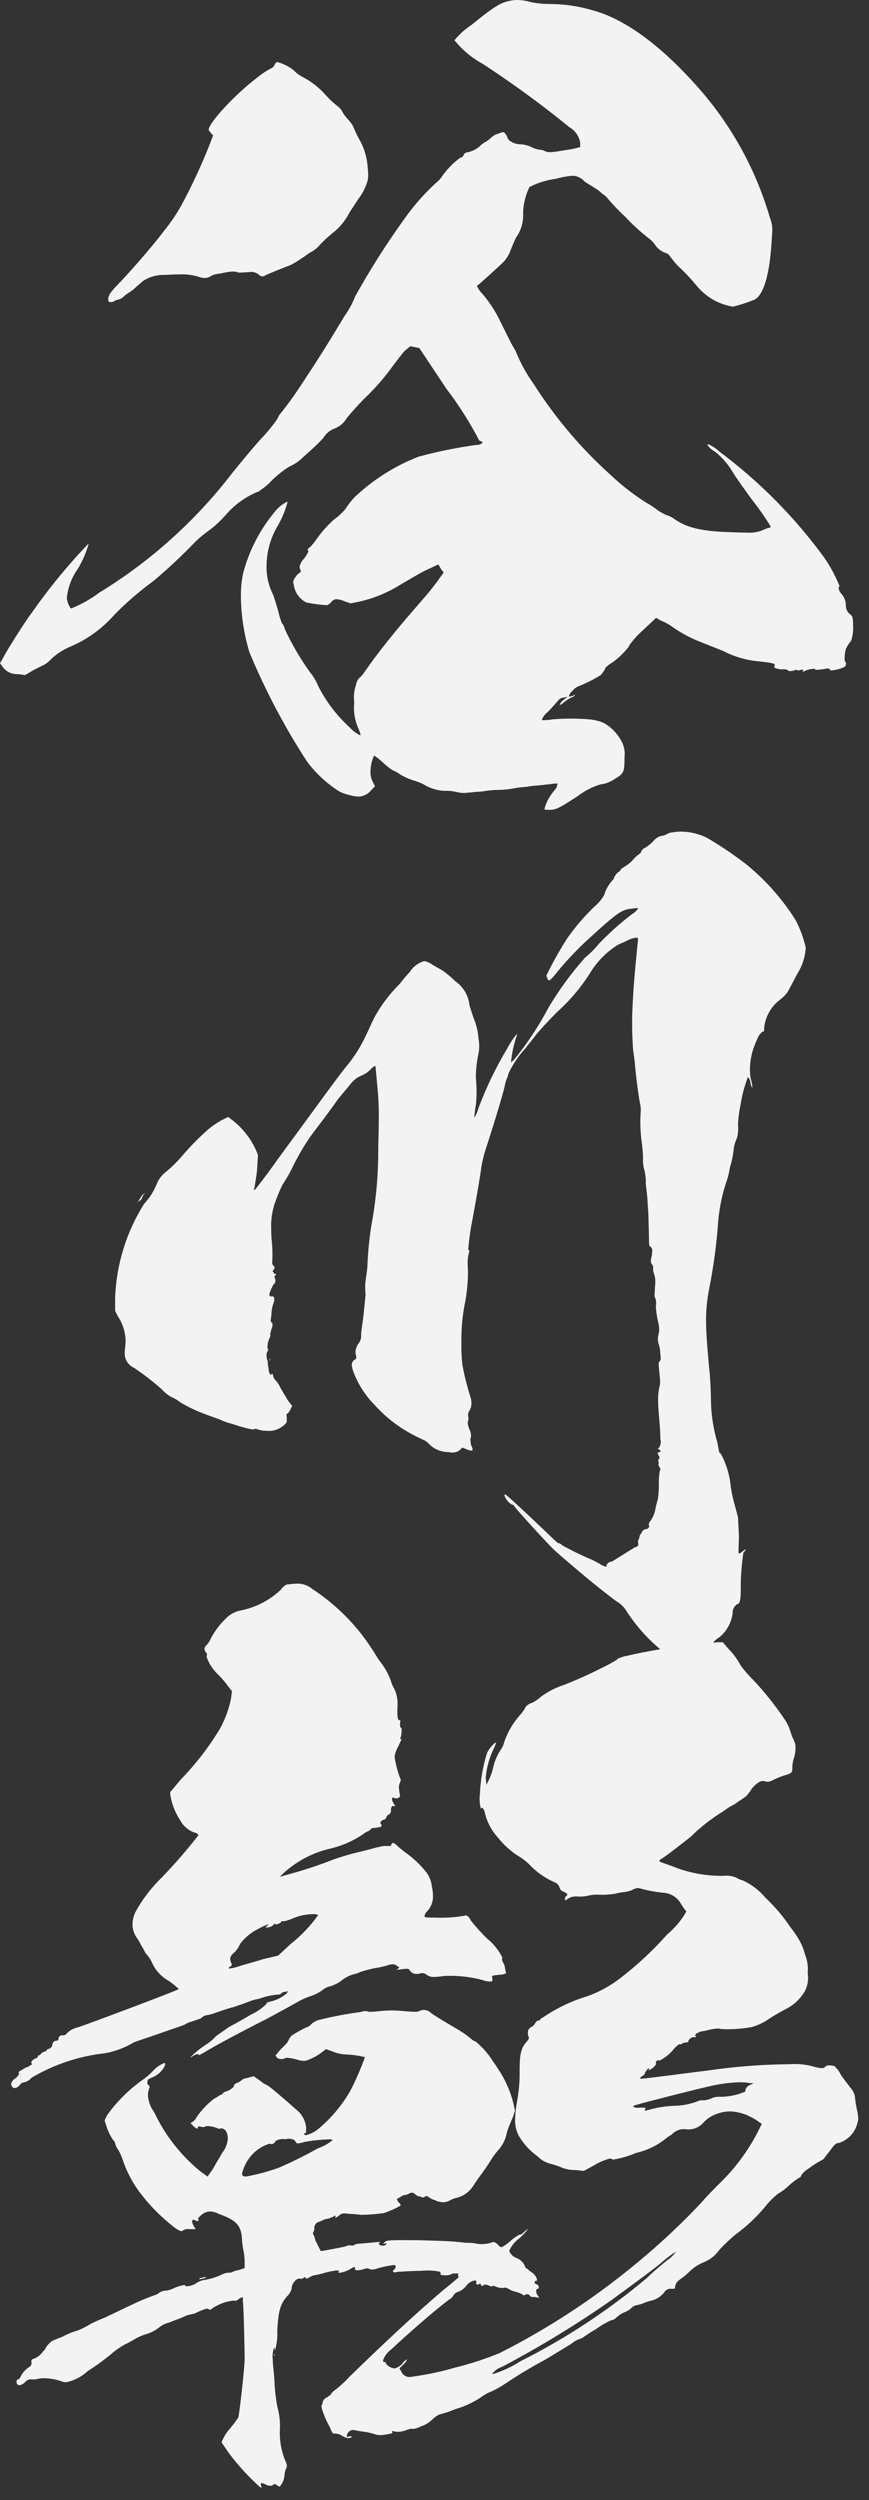 <?xml version="1.0" encoding="UTF-8"?>
<svg width="65px" height="187px" viewBox="0 0 65 187" version="1.1" xmlns="http://www.w3.org/2000/svg" xmlns:xlink="http://www.w3.org/1999/xlink">
    <rect x="0" y="0" width="65" height="187" fill="#333333" stroke="none"/>
    <!-- Generator: Sketch 43.2 (39069) - http://www.bohemiancoding.com/sketch -->
    <title>Page 1</title>
    <desc>Created with Sketch.</desc>
    <defs></defs>
    <g id="Page-1" stroke="none" stroke-width="1" fill="none" fill-rule="evenodd">
        <g id="Fill-1" fill="#F3F3F3">
            <path d="M21.476,118.502 C21.284,118.59 21.12,118.731 21.003,118.908 C20.159,119.709 19.102,120.25 17.959,120.466 C17.545,120.555 17.167,120.768 16.877,121.076 C16.409,121.527 16.021,122.054 15.729,122.635 C15.663,122.784 15.571,122.921 15.459,123.04 C15.368,123.112 15.309,123.219 15.297,123.335 C15.304,123.425 15.336,123.511 15.391,123.582 C15.445,123.622 15.478,123.683 15.485,123.749 C15.485,123.784 15.476,123.818 15.459,123.849 C15.453,123.868 15.45,123.889 15.45,123.909 C15.623,124.432 15.929,124.901 16.336,125.271 C16.607,125.545 16.856,125.84 17.082,126.152 L17.351,126.492 L17.284,127.034 C17.126,127.815 16.852,128.567 16.473,129.268 C15.634,130.666 14.635,131.961 13.497,133.129 C13.16,133.536 12.822,133.943 12.754,134.011 C12.733,134.06 12.725,134.113 12.728,134.166 C12.827,134.887 13.09,135.576 13.497,136.179 C13.717,136.586 14.079,136.899 14.513,137.059 C14.649,137.073 14.773,137.146 14.85,137.259 C13.987,138.369 13.065,139.433 12.089,140.445 C11.31,141.199 10.649,142.066 10.128,143.018 C9.992,143.305 9.918,143.618 9.912,143.936 C9.91,144.314 10.034,144.683 10.264,144.983 C10.369,145.132 10.459,145.291 10.534,145.457 C10.659,145.654 10.771,145.857 10.872,146.067 C11.061,146.269 11.221,146.497 11.346,146.744 C11.601,147.35 12.054,147.851 12.63,148.167 C12.895,148.349 13.144,148.553 13.374,148.777 C13.374,148.844 6.343,151.486 5.874,151.622 C5.508,151.696 5.176,151.886 4.927,152.164 C4.851,152.226 4.753,152.25 4.657,152.231 C4.508,152.229 4.382,152.342 4.369,152.491 C4.369,152.518 4.374,152.545 4.386,152.57 L4.251,152.638 C4.075,152.627 3.924,152.761 3.913,152.937 L3.913,152.976 C3.882,153.11 3.777,153.216 3.643,153.248 C3.581,153.262 3.524,153.294 3.481,153.341 C3.484,153.358 3.494,153.373 3.507,153.383 L3.17,153.518 L3.103,153.586 L2.967,153.722 C2.834,153.722 2.832,153.788 2.832,153.854 L2.764,153.921 C2.667,153.952 2.576,153.997 2.493,154.056 C2.418,154.11 2.362,154.185 2.331,154.272 C2.333,154.294 2.342,154.314 2.358,154.328 C2.38,154.341 2.396,154.362 2.403,154.387 C2.376,154.425 2.336,154.452 2.291,154.464 L2.091,154.598 C1.943,154.634 1.804,154.702 1.685,154.798 C1.632,154.824 1.585,154.847 1.55,154.869 L1.55,155.883 C1.616,155.8 1.714,155.75 1.82,155.746 C2.033,155.696 2.223,155.577 2.361,155.408 C4.036,154.415 5.903,153.791 7.838,153.578 C8.604,153.445 9.338,153.169 10.002,152.765 C10.136,152.697 11.015,152.427 11.962,152.088 C12.909,151.749 13.787,151.478 13.855,151.41 C14.001,151.319 14.161,151.252 14.328,151.21 C14.528,151.143 14.937,151.01 15.072,150.939 C15.16,150.837 15.279,150.767 15.41,150.739 C15.665,150.704 15.915,150.637 16.153,150.539 C16.56,150.404 17.101,150.201 17.437,150.133 C17.637,150.065 18.249,149.862 18.588,149.727 C18.804,149.633 19.031,149.565 19.263,149.527 C19.331,149.527 19.669,149.39 19.94,149.327 C20.206,149.259 20.477,149.214 20.75,149.191 C20.878,149.203 21.004,149.153 21.088,149.056 C21.164,148.994 21.263,148.969 21.359,148.988 L21.559,148.919 L21.425,149.119 C21.055,149.428 20.613,149.638 20.14,149.729 C20.053,149.744 19.972,149.788 19.912,149.853 C19.912,149.861 19.921,149.864 19.938,149.864 C19.943,149.863 19.947,149.867 19.947,149.871 C19.612,150.207 19.22,150.48 18.788,150.677 C18.113,151.083 17.368,151.49 17.099,151.626 C17.031,151.693 16.422,152.1 16.151,152.304 C15.968,152.505 15.765,152.686 15.544,152.845 C15.077,153.132 14.645,153.474 14.258,153.862 C14.257,153.87 14.261,153.877 14.269,153.879 L14.273,153.879 C14.31,153.879 14.42,153.779 14.53,153.726 C14.611,153.68 14.702,153.653 14.795,153.647 C14.853,153.647 14.884,153.666 14.884,153.691 C14.883,153.705 14.877,153.717 14.867,153.726 C14.862,153.73 14.857,153.735 14.854,153.742 C14.875,153.742 15.054,153.631 15.271,153.52 C16.014,153.046 18.448,151.759 19.936,151.014 C20.679,150.608 21.693,150.065 22.166,149.795 C22.486,149.601 22.826,149.442 23.18,149.321 C23.521,149.218 23.842,149.058 24.128,148.846 C24.284,148.714 24.469,148.622 24.668,148.575 C25.041,148.469 25.388,148.284 25.683,148.033 C25.967,147.834 26.288,147.695 26.628,147.627 C26.744,147.588 26.857,147.543 26.967,147.491 C27.167,147.424 27.642,147.291 27.981,147.22 C28.301,147.175 28.617,147.108 28.927,147.02 C29.071,146.964 29.223,146.931 29.376,146.92 C29.482,146.921 29.585,146.957 29.67,147.02 L29.87,147.156 L29.734,147.291 C29.706,147.302 29.68,147.317 29.656,147.337 C29.662,147.34 29.669,147.34 29.675,147.337 C29.717,147.337 29.835,147.321 30.075,147.287 C30.175,147.272 30.275,147.263 30.375,147.261 C30.503,147.232 30.634,147.301 30.682,147.423 C30.8,147.577 30.989,147.66 31.182,147.644 C31.242,147.644 31.302,147.638 31.36,147.626 C31.433,147.599 31.51,147.584 31.587,147.581 C31.701,147.585 31.811,147.624 31.901,147.694 C32.058,147.818 32.255,147.881 32.455,147.87 C32.632,147.866 32.808,147.852 32.983,147.829 C33.182,147.795 33.383,147.781 33.583,147.786 C34.43,147.776 35.274,147.881 36.093,148.1 C36.264,148.17 36.446,148.209 36.631,148.213 C36.701,148.22 36.771,148.205 36.831,148.168 L36.831,147.968 C36.816,147.931 36.807,147.891 36.803,147.851 C36.803,147.761 36.928,147.751 37.44,147.697 C37.588,147.696 37.732,147.659 37.862,147.59 C37.861,147.579 37.855,147.568 37.847,147.561 C37.817,147.449 37.794,147.336 37.778,147.222 C37.764,147.078 37.718,146.939 37.643,146.816 C37.593,146.736 37.559,146.647 37.543,146.553 C37.542,146.525 37.553,146.497 37.572,146.477 C37.578,146.464 37.581,146.449 37.58,146.435 C37.307,145.872 36.911,145.377 36.422,144.987 C35.987,144.562 35.581,144.109 35.204,143.632 C35.149,143.467 35.027,143.332 34.869,143.26 C34.822,143.264 34.776,143.276 34.732,143.294 C34.018,143.417 33.293,143.462 32.569,143.429 C31.757,143.429 31.757,143.429 31.757,143.294 C31.785,143.162 31.855,143.043 31.957,142.954 C32.242,142.647 32.396,142.241 32.388,141.822 C32.384,141.564 32.352,141.309 32.294,141.058 C32.253,140.689 32.113,140.338 31.889,140.042 C31.462,139.501 30.961,139.022 30.402,138.619 C30.144,138.429 29.895,138.226 29.657,138.01 C29.589,137.926 29.494,137.868 29.388,137.847 C29.363,137.846 29.338,137.856 29.32,137.874 L29.252,138.01 C29.252,138.077 29.185,138.077 28.914,138.077 C28.731,138.062 28.548,138.085 28.374,138.144 C28.238,138.144 27.629,138.344 27.021,138.484 C26.31,138.647 25.609,138.85 24.921,139.093 C23.772,139.543 22.6,139.927 21.407,140.244 L20.934,140.381 L21.204,140.109 C22.18,139.216 23.366,138.587 24.652,138.281 C25.545,138.076 26.393,137.709 27.152,137.197 C27.295,137.084 27.455,136.992 27.624,136.925 L27.761,136.791 C27.836,136.729 27.935,136.704 28.03,136.723 C28.165,136.723 28.369,136.655 28.436,136.655 C28.493,136.639 28.536,136.593 28.549,136.536 C28.546,136.503 28.53,136.472 28.504,136.451 C28.471,136.422 28.451,136.382 28.449,136.338 C28.484,136.22 28.584,136.132 28.706,136.113 C28.803,136.085 28.879,136.01 28.906,135.913 C28.934,135.816 29.009,135.74 29.106,135.713 C29.217,135.639 29.27,135.504 29.241,135.374 C29.241,135.167 29.32,135.08 29.418,135.08 C29.451,135.081 29.483,135.089 29.512,135.104 C29.54,135.104 29.557,135.104 29.557,135.089 C29.529,135.021 29.491,134.957 29.444,134.9 C29.376,134.799 29.334,134.683 29.322,134.562 C29.31,134.514 29.34,134.465 29.389,134.453 C29.393,134.452 29.397,134.451 29.402,134.451 C29.442,134.455 29.48,134.47 29.512,134.494 C29.549,134.506 29.588,134.512 29.627,134.512 C29.757,134.53 29.881,134.456 29.927,134.334 C29.927,134.319 29.923,134.304 29.916,134.29 C29.884,134.133 29.862,133.975 29.849,133.816 L29.849,133.803 C29.821,133.646 29.844,133.484 29.916,133.342 L29.984,133.142 C29.756,132.577 29.597,131.986 29.511,131.382 C29.561,131.121 29.652,130.869 29.781,130.636 C29.961,130.23 30.052,130.094 30.052,130.069 C30.03,130.077 30.009,130.086 29.989,130.098 C29.965,130.102 29.943,130.085 29.939,130.061 C29.938,130.057 29.938,130.052 29.939,130.047 C29.946,129.994 29.962,129.942 29.989,129.895 C30.021,129.742 30.038,129.586 30.04,129.43 C30.06,129.356 30.041,129.276 29.989,129.219 C29.921,129.219 29.921,129.082 29.921,128.947 C29.925,128.864 29.935,128.781 29.951,128.7 C29.951,128.683 29.943,128.677 29.921,128.677 C29.721,128.677 29.721,128.405 29.721,127.795 C29.734,127.687 29.74,127.577 29.74,127.468 C29.748,127.04 29.649,126.617 29.451,126.237 C29.36,126.09 29.293,125.931 29.251,125.763 C29.053,125.196 28.755,124.669 28.373,124.205 C28.173,123.934 27.967,123.527 27.765,123.256 C26.619,121.501 25.121,120.002 23.365,118.856 C23.045,118.584 22.636,118.44 22.216,118.45 C21.968,118.46 21.72,118.482 21.473,118.518 L21.476,118.502 Z M20.81,143.899 C20.946,143.832 21.01,143.832 21.01,143.764 C21.01,143.696 21.144,143.696 21.28,143.696 C21.489,143.65 21.693,143.583 21.888,143.496 C22.376,143.283 22.902,143.173 23.434,143.172 C23.553,143.162 23.671,143.181 23.781,143.226 C23.79,143.23 23.795,143.239 23.794,143.249 C23.219,144.057 22.532,144.779 21.753,145.394 L20.806,146.273 L19.657,146.545 C19.048,146.745 18.237,146.951 17.832,147.087 C17.619,147.162 17.397,147.212 17.172,147.239 C17.13,147.239 17.108,147.23 17.108,147.212 C17.13,147.158 17.171,147.114 17.223,147.087 C17.284,147.07 17.328,147.019 17.336,146.956 C17.331,146.907 17.316,146.859 17.291,146.816 C17.25,146.724 17.226,146.624 17.22,146.523 C17.229,146.372 17.302,146.232 17.42,146.139 C17.657,145.937 17.843,145.682 17.961,145.394 C18.335,144.901 18.823,144.506 19.382,144.242 C19.608,144.113 19.847,144.007 20.094,143.925 L20.107,143.925 C20.077,143.97 20.037,144.007 19.99,144.034 L19.855,144.169 L20.055,144.169 C20.208,144.145 20.35,144.075 20.462,143.969 C20.497,143.925 20.539,143.887 20.587,143.857 C20.596,143.857 20.596,143.874 20.596,143.902 C20.596,143.93 20.596,143.952 20.622,143.952 C20.683,143.942 20.742,143.925 20.799,143.902 L20.81,143.899 Z M14.996,170.386 C14.955,170.398 14.921,170.427 14.902,170.466 C14.902,170.476 14.912,170.482 14.936,170.482 C14.98,170.479 15.023,170.469 15.064,170.454 C15.194,170.445 15.319,170.405 15.429,170.336 C15.402,170.315 15.367,170.31 15.334,170.318 L14.996,170.386 Z M20.473,176.145 L20.54,176.212 L20.54,176.075 L20.473,176.145 Z M1.383,155.015 C1.385,155.034 1.395,155.051 1.41,155.062 C1.424,155.076 1.432,155.094 1.433,155.113 C1.365,155.255 1.262,155.378 1.133,155.469 C0.978,155.556 0.869,155.706 0.833,155.88 C0.834,155.926 0.846,155.971 0.867,156.012 C0.906,156.111 1,156.179 1.107,156.183 C1.261,156.163 1.397,156.075 1.477,155.943 L1.544,155.877 L1.544,154.875 C1.471,154.899 1.412,154.955 1.383,155.027 L1.383,155.015 Z M20.204,101.615 L20.136,101.751 L20.204,101.751 L20.204,101.615 Z M10.604,89.624 L10.739,89.353 L10.874,89.218 L10.674,89.353 C10.569,89.478 10.478,89.614 10.403,89.759 L10.269,89.959 L10.403,89.823 C10.497,89.797 10.572,89.727 10.602,89.635 L10.604,89.624 Z M49.951,169.024 C49.613,169.294 48.87,169.904 48.396,170.378 C45.495,172.818 42.319,174.91 38.932,176.611 C38.293,177.022 37.603,177.345 36.879,177.571 C36.863,177.572 36.848,177.568 36.835,177.559 C36.829,177.552 36.826,177.543 36.826,177.534 C37.023,177.294 37.285,177.114 37.58,177.017 C40.384,175.536 43.093,173.885 45.693,172.071 C47.923,170.446 49.005,169.633 49.411,169.294 C49.768,168.969 50.152,168.674 50.559,168.414 C50.396,168.655 50.189,168.864 49.949,169.03 L49.951,169.024 Z M20.744,162.181 C19.994,162.44 19.225,162.645 18.444,162.791 C18.244,162.791 18.174,162.791 18.107,162.655 C18.101,162.635 18.099,162.614 18.099,162.594 C18.232,162.029 18.515,161.511 18.918,161.094 C19.265,160.744 19.692,160.486 20.162,160.342 C20.176,160.342 20.189,160.344 20.202,160.349 C20.229,160.362 20.258,160.369 20.288,160.368 C20.432,160.373 20.561,160.282 20.607,160.146 C20.83,160.009 21.095,159.961 21.351,160.01 C21.577,159.94 21.821,159.965 22.028,160.078 L22.162,160.278 C22.192,160.309 22.233,160.325 22.276,160.322 C22.446,160.304 22.614,160.266 22.776,160.21 C23.375,160.101 23.982,160.036 24.591,160.019 C24.688,159.997 24.789,160.014 24.874,160.065 C24.875,160.068 24.875,160.071 24.874,160.074 C24.554,160.342 24.187,160.548 23.792,160.684 L23.658,160.752 C22.713,161.283 21.74,161.763 20.742,162.187 L20.744,162.181 Z M56.104,155.949 C55.925,156.012 55.79,156.163 55.749,156.349 C55.749,156.375 55.755,156.4 55.767,156.424 L55.767,156.434 C55.17,156.698 54.524,156.834 53.872,156.834 C53.689,156.823 53.505,156.846 53.33,156.901 C53.119,157.008 52.891,157.075 52.655,157.101 C52.494,157.079 52.33,157.103 52.182,157.169 C51.62,157.385 51.025,157.499 50.424,157.507 C49.736,157.537 49.056,157.65 48.395,157.846 C48.354,157.861 48.311,157.871 48.268,157.874 C48.233,157.874 48.221,157.862 48.221,157.845 C48.226,157.818 48.239,157.795 48.26,157.778 C48.273,157.757 48.28,157.732 48.282,157.708 C48.282,157.643 48.171,157.643 47.854,157.643 C47.682,157.682 47.502,157.654 47.349,157.567 C47.408,157.497 47.492,157.451 47.584,157.44 C48.26,157.239 51.984,156.288 53.196,156.018 C53.903,155.858 54.624,155.768 55.35,155.746 C55.602,155.744 55.854,155.767 56.103,155.813 L56.374,155.813 L56.104,155.949 Z M64.081,157.711 C64.018,157.42 63.974,157.126 63.947,156.83 C63.906,156.574 63.788,156.338 63.608,156.152 C63.473,155.952 63.067,155.475 62.865,155.136 C62.754,154.9 62.592,154.692 62.392,154.526 C62.274,154.501 62.155,154.486 62.036,154.482 C61.918,154.473 61.802,154.514 61.715,154.594 C61.655,154.661 61.568,154.698 61.478,154.694 C61.214,154.669 60.953,154.614 60.701,154.531 C60.171,154.403 59.624,154.358 59.079,154.396 C57.02,154.413 54.965,154.571 52.928,154.87 C51.776,155.006 48.262,155.48 47.991,155.48 C47.904,155.48 47.869,155.468 47.869,155.444 C47.914,155.371 47.98,155.313 48.059,155.277 C48.165,155.225 48.24,155.124 48.258,155.006 L48.458,154.735 C48.489,154.716 48.523,154.701 48.559,154.69 C48.562,154.69 48.566,154.692 48.567,154.697 L48.567,154.698 C48.557,154.735 48.542,154.77 48.522,154.803 C48.522,154.831 48.522,154.847 48.538,154.847 C48.605,154.819 48.669,154.781 48.726,154.735 C48.879,154.654 49.003,154.526 49.08,154.37 C49.081,154.355 49.075,154.34 49.064,154.329 C49.056,154.313 49.051,154.294 49.052,154.275 C49.067,154.177 49.152,154.106 49.251,154.107 C49.279,154.107 49.306,154.114 49.331,154.125 C49.753,153.917 50.123,153.616 50.412,153.245 C50.529,153.11 50.663,152.991 50.812,152.892 C50.819,152.893 50.824,152.898 50.823,152.905 L50.823,152.906 L50.957,152.906 C51.05,152.821 51.17,152.773 51.295,152.77 C51.495,152.77 51.495,152.704 51.495,152.638 C51.583,152.459 51.77,152.352 51.97,152.367 C52.007,152.377 52.047,152.373 52.081,152.354 C52.071,152.333 52.056,152.314 52.036,152.3 C52.014,152.285 51.998,152.261 51.993,152.234 C52.017,152.179 52.055,152.131 52.103,152.096 L52.374,151.96 C52.602,151.929 52.829,151.884 53.051,151.825 C53.263,151.773 53.478,151.739 53.696,151.725 C53.753,151.722 53.809,151.731 53.862,151.753 C54.037,151.773 54.213,151.782 54.389,151.78 C55.005,151.782 55.621,151.728 56.228,151.618 C56.687,151.489 57.122,151.283 57.513,151.008 C57.919,150.737 58.526,150.398 58.796,150.263 C59.392,149.96 59.886,149.488 60.217,148.907 C60.418,148.508 60.488,148.055 60.417,147.614 L60.417,147.555 C60.458,147.094 60.39,146.63 60.217,146.2 C60.116,145.795 59.957,145.408 59.744,145.049 C59.563,144.74 59.36,144.446 59.136,144.168 C58.592,143.353 57.956,142.603 57.242,141.932 C56.782,141.382 56.205,140.943 55.552,140.646 C55.385,140.605 55.225,140.537 55.078,140.446 C54.759,140.311 54.409,140.263 54.065,140.309 C52.938,140.317 51.818,140.134 50.752,139.767 C50.075,139.497 49.4,139.294 49.333,139.225 C49.319,139.216 49.31,139.202 49.309,139.186 C49.391,139.091 49.49,139.012 49.602,138.954 C50.008,138.683 51.225,137.736 51.563,137.465 C51.764,137.33 52.036,136.99 52.307,136.788 C52.859,136.314 53.447,135.884 54.065,135.499 C54.266,135.364 54.538,135.162 54.673,135.094 C54.868,135.005 55.05,134.892 55.214,134.755 C55.354,134.673 55.49,134.583 55.62,134.484 L55.82,134.348 L56.09,134.01 C56.265,133.698 56.522,133.44 56.833,133.264 C56.984,133.196 57.156,133.196 57.308,133.264 C57.446,133.281 57.587,133.257 57.713,133.196 C58.1,132.993 58.508,132.834 58.931,132.722 C59.268,132.587 59.268,132.522 59.268,132.112 C59.279,131.881 59.325,131.653 59.403,131.435 C59.468,131.212 59.501,130.982 59.503,130.75 C59.511,130.567 59.476,130.385 59.403,130.217 C59.29,130.001 59.199,129.773 59.132,129.538 C59.039,129.228 58.902,128.932 58.726,128.659 C58.022,127.601 57.231,126.603 56.361,125.677 C56.018,125.34 55.701,124.978 55.413,124.593 C55.163,124.12 54.844,123.686 54.467,123.306 L54.062,122.832 L53.724,122.832 C53.588,122.832 53.483,122.862 53.423,122.862 C53.396,122.862 53.38,122.854 53.38,122.832 C53.375,122.826 53.369,122.821 53.362,122.817 C53.512,122.669 53.677,122.539 53.854,122.426 C54.376,121.975 54.713,121.348 54.8,120.664 C54.784,120.394 54.913,120.136 55.139,119.987 C55.338,119.987 55.408,119.648 55.408,118.903 C55.398,117.973 55.465,117.044 55.608,116.125 L55.743,115.989 C55.761,115.96 55.774,115.929 55.783,115.896 C55.784,115.892 55.781,115.889 55.777,115.888 L55.776,115.888 C55.717,115.915 55.66,115.948 55.608,115.988 C55.513,116.07 55.41,116.143 55.301,116.205 C55.289,116.205 55.278,116.201 55.269,116.193 C55.24,116.119 55.23,116.038 55.24,115.959 C55.24,115.707 55.269,115.288 55.269,114.838 L55.202,113.483 L55.002,112.737 C54.857,112.248 54.744,111.751 54.664,111.247 C54.591,110.37 54.338,109.517 53.92,108.741 L53.784,108.605 C53.784,108.537 53.717,108.199 53.649,107.86 C53.351,106.847 53.192,105.799 53.177,104.743 C53.177,103.998 53.109,102.848 53.042,102.305 C52.898,100.733 52.812,99.67 52.812,98.758 C52.809,97.97 52.887,97.184 53.042,96.412 C53.372,94.757 53.598,93.083 53.717,91.399 C53.806,90.313 54.032,89.243 54.393,88.215 C54.484,87.928 54.552,87.633 54.593,87.334 C54.721,86.937 54.811,86.529 54.863,86.115 C54.887,85.762 54.978,85.417 55.134,85.099 C55.208,84.781 55.23,84.453 55.202,84.127 L55.202,84.083 C55.226,83.581 55.294,83.082 55.402,82.591 C55.508,81.896 55.689,81.214 55.943,80.559 C56.064,80.689 56.135,80.856 56.143,81.033 C56.158,81.149 56.2,81.26 56.266,81.357 C56.273,81.357 56.279,81.341 56.279,81.305 C56.254,81.075 56.209,80.849 56.143,80.627 C56.11,80.411 56.094,80.193 56.094,79.975 C56.104,79.214 56.283,78.466 56.616,77.782 C56.691,77.544 56.832,77.334 57.022,77.172 C57.157,77.172 57.157,77.105 57.157,76.902 C57.234,76.073 57.65,75.314 58.308,74.802 C58.543,74.634 58.749,74.428 58.916,74.192 C59.253,73.582 59.591,72.905 59.793,72.566 C60.075,72.044 60.237,71.465 60.268,70.872 C60.106,70.166 59.856,69.483 59.523,68.84 C58.524,67.245 57.268,65.825 55.807,64.64 C54.88,63.924 53.909,63.269 52.899,62.676 C52.27,62.359 51.575,62.197 50.871,62.202 C50.6,62.202 50.261,62.269 50.193,62.269 C50.074,62.295 49.96,62.341 49.856,62.405 C49.709,62.481 49.548,62.526 49.383,62.54 C49.169,62.622 48.981,62.763 48.842,62.946 C48.66,63.129 48.456,63.289 48.233,63.421 C48.111,63.473 48.015,63.57 47.963,63.692 L47.895,63.827 C47.689,63.954 47.507,64.115 47.354,64.302 C47.159,64.518 46.932,64.7 46.679,64.843 L46.478,64.979 L46.343,65.179 C46.196,65.252 46.078,65.371 46.005,65.518 L45.938,65.586 L45.938,65.653 L45.87,65.789 C45.553,66.111 45.32,66.506 45.193,66.94 C45,67.276 44.749,67.575 44.451,67.822 C43.701,68.545 43.021,69.339 42.422,70.192 C41.85,71.086 41.331,72.014 40.867,72.969 L40.935,73.174 C40.955,73.249 41.011,73.309 41.084,73.335 C41.105,73.333 41.124,73.324 41.139,73.308 L41.408,73.037 C42.152,72.097 42.966,71.213 43.842,70.395 C46.342,68.095 46.542,68.024 47.357,67.956 C47.454,67.94 47.552,67.93 47.65,67.925 C47.701,67.925 47.73,67.933 47.729,67.957 C47.613,68.122 47.464,68.261 47.29,68.363 C46.399,69.042 45.563,69.789 44.79,70.598 C44.488,70.972 44.148,71.312 43.775,71.614 C42.73,72.786 41.803,74.057 41.004,75.409 C40.294,76.75 39.456,78.02 38.504,79.201 L38.233,79.472 L38.233,79.337 C38.294,78.786 38.407,78.242 38.571,77.712 C38.616,77.597 38.649,77.479 38.671,77.357 C38.671,77.342 38.671,77.336 38.661,77.336 C38.39,77.66 38.155,78.013 37.961,78.389 C37.105,79.81 36.381,81.307 35.798,82.86 C35.734,83.111 35.633,83.351 35.498,83.572 C35.487,83.572 35.482,83.55 35.482,83.506 C35.504,83.221 35.541,82.937 35.595,82.656 C35.629,82.327 35.646,81.997 35.647,81.666 C35.647,81.336 35.629,80.997 35.595,80.624 L35.595,80.6 C35.595,79.993 35.662,79.388 35.794,78.795 C35.862,78.437 35.862,78.07 35.794,77.712 C35.762,77.2 35.647,76.697 35.455,76.221 C35.388,76.085 35.255,75.611 35.116,75.205 C35.047,74.464 34.65,73.794 34.034,73.376 C33.762,73.105 33.469,72.856 33.157,72.63 C32.957,72.495 32.549,72.292 32.345,72.157 C32.165,72.023 31.957,71.93 31.737,71.885 C31.288,72.013 30.902,72.303 30.654,72.699 C30.39,72.978 30.142,73.272 29.911,73.579 C29.198,74.283 28.583,75.082 28.085,75.951 L27.816,76.493 C27.749,76.627 27.545,77.102 27.342,77.509 C26.966,78.311 26.489,79.062 25.923,79.744 C25.448,80.286 22.813,83.944 20.716,86.789 C19.906,87.941 19.162,88.889 19.094,88.957 C19.088,88.987 19.059,89.007 19.029,89.002 C18.998,88.996 18.978,88.966 18.984,88.936 C18.988,88.915 19.005,88.897 19.026,88.892 C19.026,88.824 19.162,88.146 19.226,87.538 L19.294,86.386 L19.159,86.046 C18.75,85.14 18.123,84.35 17.333,83.746 L17.064,83.546 L16.523,83.816 C16.243,83.981 15.972,84.162 15.711,84.358 C14.985,84.983 14.307,85.663 13.683,86.391 C13.312,86.831 12.905,87.238 12.465,87.609 C12.133,87.849 11.875,88.178 11.722,88.558 C11.502,89.11 11.181,89.615 10.775,90.049 C9.457,92.146 8.711,94.551 8.612,97.026 L8.612,98.042 L8.812,98.448 C9.177,98.991 9.379,99.626 9.395,100.279 C9.393,100.46 9.38,100.64 9.353,100.819 C9.338,100.991 9.326,101.134 9.326,101.26 C9.336,101.716 9.609,102.126 10.026,102.31 C10.762,102.802 11.462,103.346 12.121,103.936 C12.346,104.193 12.622,104.4 12.932,104.545 C13.127,104.633 13.309,104.747 13.473,104.885 C14.118,105.266 14.798,105.583 15.503,105.832 C15.839,105.969 16.312,106.104 16.583,106.24 C16.847,106.35 17.118,106.44 17.394,106.511 C17.594,106.578 18.003,106.711 18.274,106.781 C18.475,106.837 18.678,106.882 18.883,106.916 L19.017,106.916 C19.015,106.89 19.034,106.866 19.06,106.864 C19.066,106.863 19.071,106.864 19.076,106.865 C19.149,106.873 19.22,106.89 19.288,106.916 C19.48,106.986 19.684,107.02 19.888,107.016 C20.485,107.094 21.079,106.851 21.45,106.377 L21.45,105.972 C21.445,105.911 21.434,105.85 21.419,105.79 C21.419,105.775 21.427,105.768 21.45,105.768 C21.572,105.685 21.665,105.567 21.72,105.43 L21.855,105.158 L21.584,104.819 C21.45,104.619 21.179,104.142 20.977,103.804 C20.879,103.578 20.741,103.371 20.57,103.193 C20.497,103.12 20.45,103.025 20.436,102.923 C20.431,102.856 20.402,102.794 20.354,102.747 C20.332,102.754 20.313,102.769 20.3,102.788 C20.293,102.814 20.273,102.834 20.247,102.839 C20.149,102.733 20.095,102.593 20.097,102.448 C20.086,102.311 20.063,102.175 20.029,102.042 L20.029,101.842 L19.962,101.642 C19.962,101.551 19.932,101.46 19.933,101.348 C19.933,101.287 19.943,101.226 19.962,101.167 C20.008,101.093 20.042,101.013 20.062,100.928 C20.065,100.914 20.056,100.899 20.041,100.897 C20.039,100.896 20.036,100.896 20.033,100.896 C20.006,100.861 19.997,100.816 20.007,100.773 C20.001,100.533 20.057,100.296 20.169,100.084 L20.238,99.884 C20.217,99.863 20.207,99.835 20.209,99.805 C20.232,99.669 20.266,99.536 20.309,99.405 C20.355,99.302 20.381,99.192 20.387,99.08 C20.387,98.98 20.348,98.931 20.309,98.931 L20.243,98.795 C20.243,98.728 20.309,98.389 20.309,98.186 C20.322,97.955 20.368,97.726 20.445,97.508 C20.488,97.405 20.512,97.295 20.515,97.183 C20.54,97.084 20.48,96.983 20.381,96.959 C20.376,96.958 20.372,96.957 20.368,96.956 C20.348,96.957 20.329,96.96 20.309,96.966 C20.239,96.983 20.168,96.939 20.151,96.869 C20.148,96.856 20.147,96.844 20.148,96.831 C20.15,96.785 20.159,96.739 20.174,96.695 L20.309,96.357 L20.445,96.086 C20.535,96.023 20.594,95.925 20.606,95.816 C20.604,95.769 20.596,95.723 20.579,95.679 C20.553,95.611 20.537,95.54 20.529,95.467 C20.523,95.441 20.539,95.416 20.565,95.409 C20.57,95.408 20.574,95.408 20.579,95.408 C20.616,95.399 20.644,95.371 20.653,95.334 C20.626,95.284 20.568,95.258 20.512,95.273 L20.445,95.137 L20.377,95.069 L20.445,95.002 C20.493,94.946 20.527,94.879 20.545,94.808 C20.53,94.75 20.495,94.698 20.445,94.663 C20.384,94.6 20.352,94.514 20.36,94.426 C20.36,94.326 20.377,94.189 20.377,93.986 C20.384,93.533 20.361,93.081 20.309,92.631 C20.293,92.41 20.284,92.174 20.284,91.931 C20.261,91.32 20.337,90.709 20.512,90.122 C20.684,89.612 20.887,89.114 21.12,88.63 C21.367,88.259 21.593,87.875 21.797,87.479 C22.185,86.655 22.637,85.863 23.148,85.109 C23.419,84.702 24.298,83.617 25.248,82.263 C25.448,81.993 25.925,81.451 26.196,81.111 C26.417,80.805 26.722,80.57 27.073,80.435 C27.329,80.323 27.559,80.161 27.751,79.959 C27.833,79.857 27.941,79.778 28.064,79.732 C28.076,79.731 28.086,79.739 28.087,79.751 C28.088,79.753 28.088,79.755 28.087,79.757 C28.087,79.825 28.155,80.435 28.223,81.247 C28.3,81.976 28.337,82.708 28.335,83.441 C28.335,84.026 28.318,84.759 28.292,85.854 C28.305,87.854 28.124,89.85 27.751,91.815 C27.608,92.78 27.518,93.753 27.48,94.728 C27.48,94.863 27.412,95.338 27.344,95.812 C27.324,95.965 27.314,96.12 27.314,96.274 C27.314,96.559 27.344,96.783 27.344,96.829 C27.344,96.896 27.276,97.505 27.21,98.183 C27.144,98.861 27.01,99.605 27.01,99.808 C27.033,100.021 26.986,100.235 26.875,100.418 C26.705,100.613 26.603,100.859 26.587,101.118 C26.588,101.177 26.593,101.237 26.604,101.295 C26.631,101.366 26.646,101.44 26.649,101.516 C26.654,101.596 26.609,101.669 26.536,101.702 C26.401,101.776 26.316,101.917 26.312,102.071 C26.323,102.222 26.353,102.371 26.402,102.514 C26.747,103.481 27.301,104.36 28.024,105.089 C28.603,105.735 29.262,106.304 29.985,106.782 C30.543,107.147 31.132,107.464 31.743,107.73 C31.902,107.812 32.04,107.928 32.149,108.069 C32.536,108.425 33.043,108.619 33.568,108.611 C33.846,108.692 34.144,108.642 34.38,108.475 L34.58,108.275 L34.918,108.409 C35.023,108.457 35.135,108.49 35.248,108.509 C35.276,108.51 35.305,108.5 35.325,108.48 C35.344,108.46 35.353,108.432 35.351,108.404 C35.338,108.312 35.306,108.222 35.257,108.142 C35.204,107.967 35.182,107.784 35.188,107.601 C35.217,107.525 35.232,107.444 35.233,107.363 C35.224,107.21 35.185,107.061 35.12,106.922 C35.039,106.752 34.993,106.568 34.986,106.38 L35.055,106.11 C35.027,106.017 35.012,105.921 35.009,105.824 C35.013,105.708 35.051,105.595 35.12,105.501 C35.221,105.332 35.27,105.137 35.264,104.94 C35.264,104.785 35.238,104.631 35.188,104.484 C34.931,103.686 34.727,102.871 34.58,102.045 C34.527,101.552 34.504,101.056 34.511,100.56 C34.492,99.628 34.561,98.696 34.716,97.777 C34.897,96.934 34.994,96.075 35.004,95.213 C35.004,95.039 34.998,94.876 34.986,94.729 L34.986,94.701 C34.964,94.393 34.987,94.083 35.055,93.781 C35.081,93.713 35.098,93.641 35.104,93.568 C35.11,93.543 35.095,93.518 35.069,93.511 C35.064,93.51 35.059,93.51 35.055,93.51 C35.026,93.477 35.017,93.433 35.029,93.391 C35.088,92.68 35.187,91.973 35.329,91.274 C35.665,89.445 35.937,87.887 36.005,87.274 C36.085,86.815 36.198,86.361 36.343,85.918 C36.681,84.902 37.694,81.65 37.763,81.176 C37.797,80.963 37.864,80.758 37.962,80.566 L38.03,80.296 C38.359,79.601 38.792,78.96 39.314,78.396 C39.515,78.126 39.855,77.719 40.059,77.447 C40.262,77.175 41.004,76.363 41.681,75.686 C42.65,74.816 43.492,73.813 44.181,72.706 C44.694,71.884 45.388,71.189 46.208,70.673 C46.343,70.605 46.682,70.473 46.951,70.334 C47.143,70.235 47.348,70.168 47.56,70.134 C47.66,70.134 47.724,70.134 47.724,70.295 C47.72,70.377 47.711,70.46 47.696,70.541 C47.425,73.251 47.357,74.199 47.29,75.825 C47.267,76.729 47.289,77.633 47.357,78.535 C47.425,79.008 47.493,79.482 47.493,79.619 C47.56,80.432 47.765,82.057 47.898,82.666 C47.92,82.774 47.931,82.885 47.93,82.995 C47.93,83.21 47.898,83.436 47.898,83.75 C47.89,84.226 47.913,84.701 47.966,85.174 C48.038,85.645 48.083,86.12 48.101,86.596 C48.08,86.869 48.103,87.144 48.169,87.409 C48.274,87.783 48.32,88.172 48.304,88.56 C48.371,89.102 48.439,89.712 48.439,89.915 C48.439,90.118 48.506,90.661 48.506,91.202 C48.574,93.102 48.506,93.167 48.643,93.235 C48.754,93.324 48.809,93.467 48.783,93.608 C48.779,93.78 48.755,93.95 48.709,94.116 C48.692,94.184 48.683,94.252 48.682,94.322 C48.676,94.421 48.712,94.517 48.781,94.588 C48.843,94.664 48.868,94.764 48.85,94.86 C48.844,94.999 48.866,95.137 48.916,95.267 C48.985,95.452 49.019,95.648 49.017,95.846 C49.015,95.992 49.005,96.139 48.988,96.284 C48.988,96.553 48.958,96.793 48.958,96.924 C48.958,96.99 48.966,97.024 48.988,97.024 C49.077,97.238 49.101,97.474 49.057,97.701 C49.079,98.136 49.145,98.568 49.256,98.99 C49.285,99.14 49.302,99.293 49.307,99.445 C49.305,99.565 49.288,99.685 49.256,99.801 C49.225,99.92 49.207,100.043 49.205,100.166 C49.205,100.273 49.222,100.378 49.256,100.479 C49.346,100.741 49.391,101.016 49.392,101.292 C49.408,101.385 49.417,101.479 49.419,101.573 C49.431,101.67 49.395,101.767 49.324,101.834 C49.278,101.895 49.259,101.971 49.272,102.046 C49.272,102.172 49.289,102.376 49.324,102.715 C49.352,102.926 49.369,103.138 49.374,103.35 C49.377,103.479 49.36,103.607 49.324,103.73 C49.253,104.053 49.22,104.383 49.225,104.713 C49.225,105.103 49.258,105.594 49.324,106.304 C49.371,106.859 49.394,107.293 49.394,107.617 C49.469,107.874 49.411,108.15 49.24,108.356 C49.222,108.356 49.203,108.349 49.188,108.338 L49.14,108.338 L49.274,108.404 C49.343,108.432 49.394,108.489 49.415,108.56 C49.415,108.588 49.393,108.608 49.342,108.608 C49.258,108.608 49.199,108.634 49.199,108.702 C49.207,108.767 49.233,108.828 49.274,108.879 C49.341,108.957 49.341,109.072 49.274,109.15 C49.25,109.189 49.232,109.232 49.224,109.277 C49.229,109.309 49.248,109.336 49.274,109.354 L49.274,109.489 C49.256,109.504 49.245,109.527 49.245,109.551 C49.266,109.626 49.3,109.697 49.346,109.76 C49.373,109.81 49.39,109.864 49.395,109.92 C49.394,109.962 49.376,110.002 49.346,110.03 C49.307,110.3 49.284,110.572 49.277,110.844 L49.277,110.882 C49.292,111.3 49.268,111.718 49.209,112.131 C49.127,112.398 49.059,112.669 49.009,112.944 C48.942,113.265 48.804,113.566 48.603,113.825 C48.542,113.898 48.517,113.995 48.535,114.088 L48.535,114.096 C48.551,114.124 48.559,114.154 48.56,114.185 C48.531,114.288 48.44,114.361 48.333,114.367 C48.23,114.38 48.135,114.427 48.062,114.501 L47.995,114.637 L47.859,114.837 L47.793,115.108 C47.731,115.181 47.707,115.278 47.726,115.372 L47.726,115.379 C47.74,115.42 47.748,115.464 47.749,115.508 C47.734,115.624 47.639,115.712 47.522,115.717 C47.387,115.785 46.98,116.056 46.643,116.259 C46.307,116.462 45.899,116.733 45.765,116.801 C45.59,116.812 45.434,116.915 45.357,117.072 L45.357,117.208 L45.02,117.072 C44.78,116.922 44.532,116.786 44.276,116.665 C43.514,116.344 42.768,115.982 42.045,115.581 C41.981,115.505 41.897,115.449 41.803,115.42 C41.79,115.417 41.778,115.424 41.775,115.436 C41.774,115.439 41.774,115.442 41.775,115.445 C41.715,115.445 40.861,114.592 39.818,113.612 C38.737,112.596 37.858,111.782 37.79,111.782 C37.759,111.779 37.731,111.802 37.727,111.833 C37.727,111.838 37.727,111.842 37.728,111.847 C37.82,112.13 38.01,112.372 38.264,112.528 C38.344,112.544 38.419,112.579 38.484,112.628 C38.482,112.64 38.476,112.651 38.466,112.659 C38.466,112.726 41.166,115.707 41.508,115.977 C41.643,116.113 42.116,116.52 42.591,116.927 C43.536,117.739 45.091,119.027 46.106,119.772 C46.374,119.922 46.605,120.129 46.782,120.38 C47.487,121.503 48.364,122.508 49.382,123.357 C48.582,123.494 47.495,123.697 46.982,123.836 C46.69,123.879 46.406,123.968 46.142,124.098 C46.142,124.105 46.151,124.107 46.172,124.107 C46.193,124.107 46.194,124.107 46.194,124.114 C45.839,124.334 45.472,124.534 45.095,124.714 C44.42,125.053 43.607,125.459 42.255,126.001 C41.626,126.199 41.033,126.497 40.497,126.881 C40.296,127.071 40.068,127.231 39.821,127.356 C39.644,127.407 39.482,127.501 39.349,127.627 C39.222,127.873 39.062,128.101 38.874,128.304 C38.369,128.879 37.978,129.546 37.726,130.268 C37.676,130.487 37.584,130.694 37.455,130.878 C37.207,131.251 37.023,131.663 36.914,132.097 C36.843,132.448 36.729,132.789 36.576,133.113 L36.376,133.52 L36.376,133.32 C36.347,133.198 36.333,133.073 36.334,132.948 C36.403,132.157 36.624,131.387 36.983,130.679 C37.031,130.578 37.069,130.472 37.097,130.363 C37.097,130.339 37.08,130.339 37.052,130.339 C36.8,130.544 36.594,130.797 36.443,131.084 C36.332,131.417 36.242,131.756 36.172,132.1 C36.02,132.768 35.931,133.449 35.902,134.133 C35.845,134.518 35.868,134.909 35.971,135.284 L36.038,135.216 C36.038,135.205 36.038,135.199 36.049,135.199 C36.145,135.27 36.213,135.372 36.24,135.487 C36.397,136.221 36.747,136.899 37.253,137.453 C37.672,137.983 38.175,138.441 38.742,138.808 C39.063,138.995 39.358,139.223 39.621,139.485 C40.138,140.031 40.759,140.468 41.446,140.771 C41.642,140.831 41.794,140.983 41.852,141.179 C41.882,141.292 41.953,141.388 42.052,141.449 C42.149,141.48 42.24,141.526 42.323,141.585 C42.379,141.601 42.423,141.646 42.435,141.702 C42.433,141.735 42.416,141.766 42.391,141.787 C42.306,141.841 42.253,141.934 42.249,142.034 C42.24,142.076 42.267,142.117 42.309,142.126 C42.313,142.127 42.318,142.127 42.323,142.127 L42.523,141.991 C42.727,141.874 42.965,141.826 43.198,141.855 C43.471,141.873 43.744,141.85 44.01,141.787 C44.275,141.722 44.549,141.699 44.821,141.72 C45.206,141.733 45.591,141.711 45.972,141.653 C46.215,141.586 46.463,141.541 46.714,141.517 C46.899,141.496 47.082,141.451 47.255,141.381 C47.393,141.294 47.549,141.239 47.711,141.219 C47.763,141.22 47.814,141.229 47.863,141.245 C48.482,141.416 49.117,141.53 49.757,141.585 C50.281,141.664 50.734,141.992 50.974,142.465 C51.075,142.63 51.188,142.789 51.311,142.939 C51.325,142.952 51.333,142.97 51.333,142.989 C50.958,143.641 50.471,144.221 49.893,144.701 C48.886,145.839 47.776,146.882 46.579,147.817 C45.79,148.458 44.899,148.962 43.943,149.308 C42.737,149.669 41.597,150.217 40.562,150.933 L40.489,150.933 L40.421,151.068 L40.287,151.137 C40.277,151.126 40.264,151.119 40.249,151.118 C40.156,151.174 40.077,151.25 40.017,151.34 C39.964,151.462 39.867,151.559 39.746,151.611 C39.561,151.695 39.456,151.894 39.489,152.094 C39.487,152.185 39.506,152.274 39.543,152.356 C39.559,152.382 39.567,152.411 39.569,152.441 C39.535,152.536 39.479,152.623 39.408,152.694 C39.002,153.169 38.866,153.507 38.866,154.862 C38.882,155.657 38.814,156.452 38.666,157.233 C38.586,157.675 38.54,158.121 38.527,158.569 C38.519,158.977 38.613,159.379 38.8,159.74 C39.158,160.355 39.643,160.885 40.222,161.297 C40.479,161.564 40.808,161.752 41.168,161.84 C41.444,161.91 41.715,162.001 41.978,162.111 C42.32,162.255 42.69,162.323 43.061,162.312 L43.669,162.378 L44.414,161.973 C44.792,161.737 45.203,161.561 45.634,161.449 C45.683,161.446 45.73,161.464 45.766,161.498 C45.806,161.52 45.851,161.53 45.896,161.528 C46.477,161.425 47.046,161.257 47.59,161.028 C48.407,160.842 49.171,160.471 49.822,159.944 C49.944,159.838 50.078,159.747 50.223,159.673 L50.29,159.606 C50.577,159.327 50.979,159.202 51.373,159.268 C51.831,159.309 52.28,159.132 52.589,158.792 C52.864,158.484 53.214,158.252 53.603,158.116 C53.925,157.994 54.266,157.93 54.61,157.926 C55.183,157.947 55.741,158.106 56.24,158.386 C56.43,158.483 56.61,158.597 56.781,158.726 L56.981,158.861 L56.643,159.537 C55.922,160.918 54.986,162.176 53.872,163.264 C53.398,163.738 52.79,164.347 52.521,164.687 C50.959,166.353 49.289,167.913 47.521,169.36 C44.397,171.942 40.996,174.169 37.379,175.999 C36.303,176.441 35.195,176.804 34.065,177.083 C32.952,177.406 31.815,177.643 30.665,177.791 C30.372,177.811 30.102,177.632 30.006,177.355 L29.871,177.154 L30.209,176.815 C30.312,176.732 30.391,176.623 30.437,176.5 C30.438,176.488 30.43,176.478 30.417,176.476 C30.416,176.476 30.414,176.476 30.412,176.477 C30.281,176.568 30.166,176.684 30.074,176.815 C29.925,176.972 29.739,177.089 29.533,177.154 C29.262,177.128 29.015,176.989 28.851,176.773 C28.851,176.764 28.853,176.755 28.857,176.747 C28.859,176.727 28.865,176.706 28.874,176.689 C28.849,176.673 28.817,176.67 28.789,176.679 C28.653,176.679 28.653,176.612 28.653,176.544 C28.768,176.217 28.98,175.933 29.262,175.731 C30.412,174.647 32.576,172.751 33.589,172.004 C33.735,171.932 33.854,171.814 33.927,171.667 C34.023,171.529 34.169,171.433 34.333,171.397 C34.513,171.316 34.674,171.201 34.808,171.058 C34.962,170.815 35.203,170.642 35.481,170.573 C35.505,170.572 35.528,170.575 35.55,170.583 C35.588,170.575 35.625,170.6 35.633,170.638 C35.635,170.645 35.635,170.651 35.634,170.659 C35.634,170.701 35.616,170.752 35.616,170.786 C35.619,170.84 35.663,170.881 35.716,170.881 C35.751,170.88 35.785,170.87 35.816,170.855 C35.852,170.831 35.893,170.814 35.934,170.803 C35.951,170.803 35.951,170.819 35.951,170.855 L36.019,170.988 L36.219,170.921 C36.217,170.896 36.235,170.872 36.262,170.87 C36.267,170.869 36.272,170.87 36.277,170.871 C36.35,170.878 36.421,170.895 36.489,170.921 C36.578,170.963 36.67,170.996 36.766,171.022 C36.789,171.022 36.811,171.011 36.827,170.992 C36.844,170.975 36.867,170.965 36.892,170.965 C36.985,170.989 37.077,171.023 37.165,171.065 C37.317,171.116 37.478,171.14 37.64,171.133 C37.676,171.114 37.716,171.105 37.757,171.105 C37.859,171.115 37.958,171.149 38.045,171.204 C38.191,171.296 38.351,171.363 38.518,171.404 C38.706,171.447 38.889,171.514 39.059,171.605 C39.094,171.648 39.144,171.675 39.199,171.683 C39.251,171.674 39.298,171.647 39.329,171.605 L39.529,171.605 L39.664,171.739 C39.664,171.808 39.799,171.808 40.002,171.808 L40.339,171.875 L40.205,171.675 C40.143,171.582 40.108,171.473 40.105,171.361 C40.105,171.269 40.138,171.2 40.205,171.2 C40.261,171.198 40.304,171.152 40.302,171.097 C40.302,171.091 40.301,171.084 40.299,171.078 C40.297,170.979 40.232,170.892 40.138,170.862 C40.059,170.844 39.999,170.78 39.985,170.701 C39.994,170.631 40.058,170.581 40.128,170.59 C40.131,170.59 40.134,170.591 40.138,170.591 C40.163,170.591 40.173,170.572 40.173,170.54 C40.13,170.311 39.995,170.109 39.799,169.981 L39.6,169.846 L39.463,169.71 C39.366,169.683 39.291,169.606 39.264,169.51 C39.154,169.231 38.934,169.01 38.655,168.9 C38.419,168.819 38.225,168.649 38.114,168.426 C38.101,168.402 38.094,168.375 38.093,168.348 C38.262,167.974 38.525,167.65 38.857,167.41 C39.096,167.194 39.314,166.957 39.51,166.701 C39.372,166.788 39.244,166.892 39.13,167.008 C39.067,167.095 38.966,167.145 38.859,167.143 C38.614,167.269 38.387,167.429 38.184,167.616 C37.982,167.805 37.755,167.964 37.508,168.09 C37.397,168.056 37.302,167.985 37.236,167.891 C37.148,167.788 37.03,167.718 36.899,167.69 C36.618,167.798 36.32,167.854 36.019,167.854 C35.906,167.854 35.793,167.845 35.682,167.826 C35.437,167.77 35.187,167.747 34.938,167.758 C34.738,167.758 34.398,167.69 34.195,167.69 C33.788,167.622 31.49,167.555 30.612,167.555 C29.259,167.555 28.921,167.555 28.786,167.69 L28.65,167.826 L28.789,167.826 C28.796,167.795 28.827,167.776 28.857,167.783 C28.888,167.79 28.907,167.82 28.9,167.851 C28.895,167.872 28.879,167.89 28.857,167.895 C28.797,167.946 28.719,167.973 28.639,167.968 C28.515,167.977 28.394,167.924 28.317,167.826 L28.384,167.758 L28.451,167.69 L28.384,167.69 C28.317,167.69 27.639,167.758 26.829,167.826 C26.683,167.829 26.542,167.877 26.423,167.962 L26.223,167.962 C26.203,167.941 26.174,167.931 26.145,167.934 C26.032,167.952 25.921,167.986 25.816,168.033 C25.545,168.1 24.127,168.371 23.991,168.371 L23.586,167.559 L23.518,167.287 C23.458,167.208 23.419,167.114 23.406,167.017 C23.406,166.974 23.422,166.948 23.45,166.948 L23.518,166.748 C23.509,166.72 23.504,166.69 23.504,166.66 C23.501,166.466 23.613,166.289 23.788,166.206 C23.908,166.179 24.022,166.133 24.127,166.069 C24.278,166.002 24.437,165.956 24.6,165.935 L24.936,165.799 C24.981,165.763 25.033,165.737 25.089,165.724 C25.102,165.724 25.113,165.733 25.114,165.746 C25.114,165.747 25.114,165.749 25.113,165.751 C25.107,165.792 25.094,165.831 25.073,165.867 C25.073,165.885 25.078,165.894 25.089,165.894 C25.18,165.849 25.265,165.795 25.343,165.732 C25.451,165.62 25.6,165.556 25.755,165.555 C25.855,165.555 26,165.57 26.223,165.595 C26.559,165.595 26.966,165.664 27.033,165.664 C27.599,165.655 28.163,165.609 28.723,165.527 C29.145,165.386 29.553,165.204 29.94,164.985 C29.957,164.972 29.967,164.952 29.967,164.931 C29.937,164.844 29.88,164.769 29.805,164.715 C29.751,164.648 29.713,164.57 29.694,164.486 C29.691,164.466 29.705,164.447 29.725,164.444 C29.729,164.443 29.733,164.443 29.737,164.444 C29.856,164.388 29.97,164.321 30.076,164.244 C30.158,164.197 30.252,164.174 30.346,164.177 L30.546,164.109 C30.618,164.043 30.711,164.008 30.808,164.009 C30.892,164.001 30.973,164.039 31.02,164.109 L31.22,164.244 L31.49,164.313 C31.568,164.379 31.683,164.379 31.761,164.313 C31.81,164.283 31.865,164.266 31.921,164.261 C31.963,164.262 32.003,164.28 32.031,164.313 C32.135,164.394 32.248,164.46 32.369,164.512 C32.487,164.546 32.6,164.592 32.708,164.649 C32.819,164.678 32.932,164.7 33.045,164.716 C33.258,164.736 33.471,164.69 33.654,164.581 C33.822,164.484 34.005,164.417 34.195,164.381 C34.663,164.257 35.071,163.969 35.346,163.569 C35.479,163.369 35.75,162.959 35.953,162.688 C36.156,162.415 36.493,161.943 36.696,161.605 C36.854,161.341 37.035,161.092 37.236,160.859 C37.589,160.482 37.824,160.012 37.913,159.503 C38.049,159.029 38.318,158.487 38.387,158.284 L38.522,157.878 L38.387,157.269 C38.185,156.48 37.866,155.726 37.44,155.033 C37.305,154.833 37.102,154.492 36.899,154.22 C36.553,153.658 36.119,153.154 35.613,152.729 L35.346,152.594 C35.032,152.313 34.692,152.064 34.33,151.849 C33.182,151.172 32.504,150.765 32.235,150.561 C32.089,150.418 31.893,150.338 31.688,150.338 C31.571,150.335 31.455,150.366 31.355,150.426 C31.254,150.468 31.143,150.485 31.034,150.476 C30.865,150.476 30.612,150.46 30.206,150.426 C29.868,150.393 29.581,150.375 29.294,150.375 C29.007,150.375 28.718,150.393 28.381,150.426 C28.165,150.456 27.948,150.472 27.73,150.476 C27.627,150.49 27.523,150.473 27.43,150.426 L27.23,150.426 L26.959,150.494 C25.889,150.636 24.828,150.839 23.781,151.103 C23.579,151.176 23.394,151.292 23.24,151.442 C23.153,151.544 23.034,151.614 22.902,151.642 C22.531,151.825 22.17,152.028 21.821,152.251 C21.739,152.329 21.671,152.421 21.621,152.522 C21.57,152.644 21.503,152.757 21.421,152.861 L20.948,153.336 L20.609,153.742 L20.744,153.942 L20.944,154.01 L21.144,154.01 L21.344,153.942 C21.392,153.922 21.444,153.914 21.495,153.916 C21.768,153.938 22.036,153.992 22.295,154.077 C22.471,154.129 22.653,154.152 22.836,154.145 C23.303,154.001 23.738,153.771 24.121,153.468 L24.391,153.268 L24.93,153.468 C25.233,153.586 25.554,153.653 25.878,153.668 C26.357,153.686 26.832,153.752 27.297,153.868 L27.297,153.875 C26.987,154.73 26.625,155.565 26.212,156.375 C25.609,157.425 24.831,158.364 23.912,159.153 C23.621,159.419 23.268,159.608 22.886,159.705 C22.867,159.706 22.849,159.703 22.831,159.695 C22.785,159.682 22.748,159.647 22.731,159.602 C22.731,159.576 22.765,159.56 22.831,159.56 C22.897,159.56 22.898,159.424 22.898,159.153 C22.848,158.583 22.552,158.064 22.086,157.731 C21.343,157.054 20.058,155.969 19.991,155.969 C19.793,155.887 19.611,155.773 19.451,155.63 L18.976,155.292 L18.503,155.428 C18.327,155.437 18.159,155.508 18.03,155.628 L17.83,155.764 C17.681,155.784 17.551,155.876 17.482,156.009 C17.48,156.02 17.484,156.029 17.492,156.036 C17.498,156.041 17.501,156.048 17.501,156.056 C17.336,156.241 17.122,156.375 16.882,156.441 C16.748,156.51 16.682,156.51 16.682,156.578 L16.614,156.645 C16.518,156.676 16.426,156.722 16.343,156.78 C16.237,156.857 16.124,156.924 16.006,156.981 C15.511,157.363 15.078,157.82 14.722,158.335 C14.659,158.468 14.567,158.583 14.452,158.674 L14.252,158.81 L14.452,159.009 C14.536,159.109 14.647,159.182 14.772,159.216 C14.787,159.219 14.801,159.208 14.803,159.193 L14.803,159.189 C14.802,159.173 14.797,159.158 14.789,159.146 C14.789,159.09 14.834,159.045 14.889,159.045 C14.924,159.047 14.958,159.057 14.989,159.073 C15.079,159.073 15.17,159.104 15.239,159.104 C15.271,159.106 15.303,159.095 15.327,159.073 C15.389,159.039 15.457,159.022 15.527,159.023 C15.663,159.03 15.799,159.047 15.932,159.073 C16.15,159.129 16.325,159.228 16.42,159.228 C16.439,159.229 16.459,159.223 16.473,159.209 C16.499,159.197 16.527,159.191 16.555,159.192 C16.729,159.205 16.881,159.316 16.945,159.48 C17.008,159.625 17.04,159.783 17.04,159.942 C17.017,160.346 16.865,160.731 16.607,161.042 C16.541,161.177 16.336,161.517 16.134,161.856 C15.999,162.117 15.841,162.367 15.661,162.602 L15.527,162.801 L15.053,162.463 C13.556,161.26 12.353,159.731 11.537,157.991 C11.24,157.602 11.074,157.127 11.064,156.636 C11.083,156.45 11.129,156.268 11.199,156.094 L11.133,155.959 C11.052,155.959 11.02,155.866 11.02,155.759 C11.019,155.687 11.035,155.616 11.064,155.55 C11.193,155.471 11.328,155.404 11.469,155.35 C11.858,155.171 12.17,154.859 12.349,154.471 C12.349,154.371 12.349,154.308 12.295,154.308 C12.266,154.311 12.238,154.32 12.213,154.335 C11.901,154.476 11.624,154.684 11.402,154.944 C11.156,155.197 10.884,155.424 10.591,155.621 C9.602,156.336 8.734,157.205 8.021,158.196 L7.821,158.603 L8.021,159.212 C8.129,159.496 8.265,159.768 8.427,160.024 C8.529,160.112 8.599,160.231 8.627,160.363 C8.663,160.512 8.732,160.65 8.827,160.771 C8.968,161.005 9.082,161.255 9.166,161.516 C9.448,162.363 9.858,163.162 10.382,163.886 C11.115,164.879 11.979,165.768 12.951,166.528 C13.13,166.69 13.34,166.815 13.568,166.892 C13.591,166.892 13.612,166.883 13.628,166.867 C13.784,166.753 13.977,166.704 14.168,166.732 L14.642,166.732 L14.508,166.532 C14.445,166.428 14.399,166.314 14.372,166.194 C14.372,166.082 14.392,166.031 14.456,166.031 C14.546,166.046 14.632,166.078 14.71,166.125 L14.845,166.125 L14.845,165.99 C14.814,165.99 14.8,165.98 14.8,165.961 C14.956,165.724 15.186,165.544 15.454,165.449 C15.553,165.425 15.653,165.411 15.754,165.408 C15.958,165.426 16.156,165.485 16.336,165.583 C17.689,166.058 18.027,166.465 18.096,167.413 C18.108,167.755 18.153,168.096 18.23,168.429 C18.284,168.719 18.307,169.015 18.298,169.31 L18.298,169.648 L17.893,169.783 C17.73,169.811 17.571,169.856 17.418,169.919 C17.318,169.981 17.199,170.005 17.082,169.987 C16.916,170 16.755,170.047 16.607,170.123 C16.2,170.317 15.768,170.454 15.323,170.529 C15.078,170.56 14.845,170.653 14.647,170.8 C14.447,170.921 14.221,170.992 13.987,171.006 C13.895,171.006 13.836,170.983 13.836,170.936 C13.836,170.918 13.819,170.91 13.785,170.91 C13.523,170.955 13.268,171.031 13.024,171.139 C12.814,171.25 12.585,171.317 12.349,171.339 C12.204,171.343 12.062,171.39 11.943,171.474 L11.743,171.611 C11.073,171.841 10.418,172.112 9.782,172.424 C8.768,172.898 7.822,173.372 7.619,173.44 C7.319,173.56 7.026,173.695 6.74,173.846 C6.439,174.031 6.122,174.19 5.794,174.321 C5.393,174.432 5.007,174.591 4.644,174.795 C4.366,174.887 4.094,175 3.833,175.134 L3.698,175.27 L3.562,175.405 L3.427,175.606 L3.359,175.74 L3.224,175.875 C3.059,176.12 2.824,176.309 2.549,176.418 C2.349,176.484 2.349,176.485 2.349,176.679 L2.349,176.689 C2.38,176.818 2.326,176.954 2.214,177.027 C1.923,177.206 1.688,177.465 1.538,177.773 C1.511,177.869 1.435,177.944 1.338,177.972 C1.264,177.996 1.22,178.073 1.238,178.149 C1.229,178.237 1.268,178.324 1.338,178.378 C1.373,178.396 1.412,178.403 1.451,178.403 C1.482,178.403 1.512,178.399 1.541,178.391 C1.671,178.351 1.787,178.275 1.878,178.175 C2.008,178.014 2.217,177.938 2.42,177.975 C2.603,177.979 2.785,177.955 2.961,177.906 C3.073,177.889 3.187,177.881 3.3,177.881 C3.738,177.89 4.171,177.967 4.584,178.11 C4.701,178.157 4.826,178.183 4.952,178.185 C5.547,178.061 6.098,177.777 6.544,177.365 C7.13,176.991 7.694,176.584 8.234,176.147 C8.585,175.832 8.971,175.56 9.383,175.333 C9.583,175.265 9.993,174.994 10.263,174.859 C10.477,174.743 10.704,174.652 10.938,174.588 C11.309,174.477 11.654,174.292 11.953,174.046 C12.174,173.88 12.428,173.765 12.697,173.707 C12.966,173.571 13.44,173.437 13.711,173.3 C13.902,173.201 14.107,173.134 14.319,173.101 L14.589,173.033 C14.786,172.93 14.99,172.84 15.198,172.762 C15.293,172.718 15.394,172.691 15.498,172.685 C15.564,172.682 15.627,172.711 15.667,172.762 L15.735,172.762 C16.231,172.388 16.818,172.151 17.435,172.078 C17.455,172.078 17.476,172.08 17.495,172.083 L17.695,172.083 L17.965,171.883 L18.165,171.815 L18.165,172.145 C18.232,172.551 18.3,175.87 18.3,176.413 C18.3,177.158 17.895,180.613 17.827,180.813 C17.641,181.097 17.438,181.368 17.218,181.626 C17.03,181.829 16.871,182.057 16.745,182.304 L16.609,182.574 C16.593,182.603 16.584,182.634 16.582,182.666 C16.603,182.731 16.635,182.792 16.677,182.846 C16.745,182.913 16.947,183.251 17.15,183.522 C17.833,184.431 18.603,185.271 19.45,186.029 C19.481,186.048 19.515,186.062 19.55,186.07 C19.559,186.069 19.565,186.063 19.564,186.055 L19.564,186.052 C19.556,185.997 19.54,185.944 19.519,185.893 C19.51,185.865 19.504,185.836 19.502,185.806 C19.498,185.769 19.526,185.735 19.563,185.731 L19.581,185.731 C19.679,185.744 19.773,185.775 19.858,185.825 C19.965,185.892 20.088,185.926 20.213,185.925 C20.309,185.939 20.406,185.9 20.467,185.825 C20.483,185.808 20.505,185.797 20.528,185.797 C20.603,185.818 20.673,185.852 20.736,185.897 C20.786,185.934 20.838,185.967 20.892,185.997 C20.912,185.994 20.929,185.983 20.94,185.968 C21.137,185.74 21.255,185.455 21.278,185.155 C21.283,184.967 21.329,184.781 21.413,184.613 C21.442,184.56 21.457,184.5 21.458,184.439 C21.449,184.31 21.41,184.184 21.345,184.071 C21.026,183.3 20.887,182.466 20.94,181.633 C20.959,181.084 20.891,180.535 20.74,180.007 C20.643,179.469 20.577,178.926 20.54,178.381 C20.54,177.839 20.405,176.958 20.405,176.552 L20.405,176.514 C20.368,176.231 20.391,175.944 20.473,175.671 C20.481,175.642 20.499,175.615 20.524,175.598 C20.545,175.642 20.551,175.691 20.54,175.739 C20.536,175.764 20.536,175.788 20.54,175.813 C20.546,175.813 20.562,175.755 20.603,175.671 C20.716,175.252 20.762,174.817 20.738,174.384 C20.806,172.962 20.938,172.352 21.483,171.742 C21.66,171.582 21.779,171.368 21.821,171.133 C21.828,170.956 21.899,170.787 22.021,170.659 C22.105,170.531 22.241,170.447 22.392,170.429 C22.45,170.431 22.506,170.44 22.561,170.455 L22.696,170.387 L22.764,170.319 L22.899,170.387 C22.891,170.395 22.885,170.404 22.882,170.416 C22.882,170.427 22.891,170.431 22.91,170.431 C23.005,170.416 23.094,170.378 23.169,170.319 C23.274,170.257 23.389,170.211 23.508,170.184 C23.714,170.15 23.917,170.106 24.117,170.049 C24.404,169.957 24.697,169.891 24.995,169.849 C25.071,169.832 25.148,169.823 25.226,169.821 C25.319,169.821 25.357,169.842 25.356,169.873 C25.354,169.89 25.346,169.905 25.333,169.916 C25.324,169.929 25.318,169.944 25.315,169.96 C25.315,169.988 25.344,170 25.394,170 C25.684,169.959 25.961,169.861 26.213,169.713 C26.304,169.646 26.405,169.594 26.513,169.561 C26.554,169.561 26.554,169.611 26.554,169.713 C26.554,169.78 26.622,169.813 26.741,169.813 C26.909,169.804 27.075,169.771 27.232,169.713 C27.305,169.685 27.381,169.667 27.459,169.662 C27.521,169.664 27.582,169.682 27.636,169.713 C27.694,169.743 27.759,169.759 27.824,169.758 C27.992,169.745 28.158,169.707 28.314,169.645 C28.625,169.56 28.94,169.493 29.259,169.445 C29.327,169.43 29.395,169.421 29.464,169.418 C29.598,169.418 29.598,169.48 29.598,169.581 L29.53,169.716 L29.395,169.852 C29.383,169.9 29.412,169.95 29.461,169.963 C29.476,169.967 29.491,169.967 29.505,169.963 C29.605,169.957 29.704,169.942 29.8,169.919 C30,169.919 30.747,169.852 31.49,169.852 C31.964,169.8 32.443,169.822 32.91,169.919 L32.978,170.055 L32.91,170.123 C33.174,170.212 33.459,170.212 33.723,170.123 C33.819,170.053 33.941,170.027 34.059,170.055 C34.139,170.037 34.223,170.044 34.3,170.074 C34.292,170.094 34.28,170.11 34.264,170.123 L34.264,170.245 L34.33,170.312 C34.264,170.38 33.788,170.787 33.113,171.328 C30.882,173.228 28.584,175.394 26.15,177.764 C25.761,178.19 25.33,178.575 24.865,178.916 L24.729,179.116 L24.459,179.316 C24.258,179.388 24.124,179.577 24.122,179.79 L24.054,179.926 C24.041,179.926 24.036,179.94 24.036,179.963 C24.082,180.207 24.156,180.444 24.256,180.671 C24.393,181.078 24.662,181.484 24.729,181.687 C24.865,182.026 24.929,182.026 25,182.026 C25.19,182.013 25.379,182.061 25.54,182.161 C25.694,182.273 25.874,182.345 26.063,182.367 C26.142,182.367 26.219,182.343 26.284,182.298 C26.298,182.287 26.308,182.273 26.311,182.255 C26.265,182.222 26.205,182.212 26.15,182.229 C26.099,182.25 26.044,182.266 25.988,182.273 C25.947,182.273 25.947,182.242 25.947,182.166 C25.979,181.937 26.169,181.762 26.401,181.75 C26.431,181.749 26.46,181.753 26.488,181.76 C26.755,181.822 27.026,181.867 27.298,181.895 C27.574,181.937 27.846,182.004 28.109,182.095 C28.219,182.124 28.331,182.139 28.444,182.139 C28.697,182.128 28.948,182.091 29.192,182.027 C29.292,182.027 29.354,181.99 29.353,181.945 C29.351,181.925 29.342,181.905 29.327,181.891 C29.315,181.883 29.307,181.87 29.303,181.856 C29.303,181.846 29.316,181.841 29.344,181.841 C29.452,181.85 29.559,181.866 29.664,181.891 C29.919,181.901 30.174,181.856 30.409,181.756 C30.532,181.705 30.66,181.672 30.791,181.656 C30.824,181.653 30.856,181.663 30.882,181.683 C31.095,181.65 31.3,181.582 31.49,181.483 C31.823,181.376 32.124,181.19 32.369,180.941 C32.511,180.807 32.67,180.692 32.842,180.602 C33.258,180.5 33.665,180.364 34.059,180.196 C34.812,179.982 35.522,179.638 36.158,179.18 C36.369,179.04 36.597,178.927 36.834,178.841 C37.162,178.683 37.478,178.502 37.781,178.299 C38.765,177.639 39.78,177.028 40.824,176.47 C41.499,176.065 42.378,175.523 42.717,175.319 C42.933,175.132 43.186,174.993 43.46,174.912 C43.527,174.912 43.934,174.574 44.542,174.235 C44.902,173.971 45.287,173.744 45.692,173.557 C45.845,173.534 45.986,173.464 46.098,173.357 C46.272,173.184 46.478,173.046 46.705,172.951 C46.908,172.879 47.093,172.763 47.246,172.612 C47.357,172.505 47.499,172.435 47.652,172.412 C47.813,172.381 47.972,172.335 48.125,172.276 C48.321,172.19 48.524,172.122 48.733,172.076 C49.107,171.982 49.44,171.769 49.681,171.466 C49.786,171.272 50.002,171.164 50.221,171.196 C50.491,171.196 50.491,171.196 50.491,171.061 C50.519,170.839 50.643,170.641 50.83,170.519 C51.096,170.338 51.344,170.134 51.573,169.909 C51.865,169.62 52.209,169.391 52.587,169.231 C53.08,169.047 53.504,168.716 53.804,168.283 C54.184,167.874 54.592,167.489 55.021,167.131 C55.851,166.527 56.6,165.821 57.252,165.031 C57.527,164.678 57.845,164.359 58.198,164.084 C58.491,163.912 58.765,163.707 59.012,163.473 C59.258,163.24 59.529,163.036 59.82,162.863 C59.889,162.863 59.889,162.796 59.957,162.663 C60.106,162.473 60.289,162.313 60.497,162.19 C60.837,161.93 61.199,161.703 61.58,161.512 C61.647,161.445 61.78,161.241 62.052,160.903 C62.458,160.36 62.525,160.293 62.728,160.293 C63.45,160.07 63.993,159.474 64.148,158.735 C64.18,158.645 64.194,158.549 64.193,158.453 C64.181,158.204 64.143,157.958 64.079,157.717 L64.081,157.711 Z M20.54,4.845 C20.489,4.967 20.393,5.064 20.271,5.116 C19.909,5.304 19.568,5.531 19.255,5.793 C17.633,7.013 15.604,9.18 15.604,9.723 L15.804,9.994 L15.94,10.129 L15.601,11.01 C15.009,12.493 14.332,13.94 13.573,15.345 C13.201,16.014 12.771,16.65 12.289,17.245 C11.477,18.33 10.058,19.955 9.044,21.045 C8.165,21.924 8.097,22.128 8.097,22.398 C8.097,22.534 8.097,22.598 8.297,22.598 C8.423,22.595 8.543,22.547 8.636,22.462 L8.907,22.394 C9.062,22.338 9.201,22.245 9.312,22.124 C9.447,21.988 9.852,21.785 10.056,21.582 C10.26,21.379 10.529,21.175 10.664,21.041 C11.162,20.703 11.755,20.537 12.355,20.566 C12.701,20.541 13.065,20.525 13.412,20.525 C13.9,20.5 14.389,20.56 14.856,20.701 C15.002,20.757 15.155,20.79 15.311,20.796 C15.487,20.79 15.658,20.733 15.802,20.633 C15.93,20.568 16.067,20.523 16.208,20.498 C16.276,20.498 16.613,20.43 16.951,20.362 C17.11,20.332 17.271,20.315 17.433,20.311 C17.545,20.309 17.657,20.327 17.763,20.362 C17.82,20.385 17.882,20.396 17.943,20.392 C18.093,20.392 18.304,20.362 18.575,20.362 C18.862,20.293 19.164,20.367 19.386,20.562 C19.446,20.63 19.532,20.671 19.623,20.675 C19.682,20.673 19.74,20.658 19.791,20.629 C19.859,20.562 21.211,20.021 21.752,19.816 C22.057,19.656 22.351,19.475 22.631,19.274 C22.969,19.074 23.171,18.869 23.239,18.869 C23.497,18.733 23.726,18.549 23.915,18.327 C24.21,18.012 24.527,17.717 24.862,17.445 C25.401,17.028 25.841,16.496 26.147,15.887 C26.417,15.481 26.755,14.939 26.958,14.668 C27.156,14.374 27.315,14.055 27.431,13.72 C27.505,13.519 27.543,13.306 27.543,13.092 C27.538,12.894 27.524,12.696 27.499,12.5 C27.45,11.734 27.218,10.991 26.823,10.333 C26.67,10.048 26.535,9.753 26.417,9.452 C26.304,9.256 26.168,9.074 26.011,8.91 C25.857,8.746 25.723,8.564 25.611,8.368 C25.536,8.205 25.419,8.065 25.272,7.961 C24.958,7.714 24.664,7.443 24.394,7.149 C23.918,6.597 23.345,6.138 22.703,5.793 C22.425,5.659 22.173,5.475 21.96,5.251 C21.601,4.965 21.186,4.757 20.742,4.641 C20.645,4.669 20.57,4.744 20.542,4.841 L20.54,4.845 Z M63.606,45.967 C63.392,45.809 63.266,45.558 63.268,45.291 C63.271,44.965 63.15,44.649 62.931,44.409 C62.822,44.291 62.751,44.144 62.725,43.986 C62.722,43.936 62.75,43.889 62.795,43.867 C62.795,43.867 62.804,43.867 62.804,43.853 C62.498,43.094 62.11,42.372 61.646,41.699 C59.442,38.68 56.798,36.008 53.803,33.773 C53.564,33.549 53.291,33.366 52.993,33.231 C52.94,33.231 52.915,33.245 52.914,33.272 C53.053,33.482 53.242,33.654 53.464,33.772 C54.01,34.201 54.47,34.73 54.817,35.33 C55.018,35.669 55.697,36.618 56.237,37.363 C56.751,38.011 57.225,38.69 57.657,39.395 L57.589,39.463 C57.448,39.487 57.311,39.533 57.184,39.598 C56.761,39.793 56.296,39.876 55.832,39.839 C55.501,39.839 55.087,39.824 54.547,39.801 C52.452,39.733 51.37,39.463 50.49,38.853 C50.287,38.701 50.059,38.586 49.815,38.514 C49.604,38.416 49.4,38.303 49.206,38.175 C48.952,37.971 48.681,37.789 48.394,37.633 C47.452,37.042 46.569,36.362 45.758,35.602 C43.516,33.598 41.559,31.295 39.943,28.759 C39.4,28.001 38.946,27.182 38.591,26.32 C38.591,26.253 38.392,25.983 38.186,25.576 L37.442,24.085 C37.087,23.328 36.632,22.622 36.09,21.985 C35.915,21.813 35.774,21.609 35.674,21.385 C35.673,21.379 35.676,21.373 35.682,21.371 L35.684,21.371 C35.82,21.303 37.442,19.813 37.645,19.61 C37.886,19.358 38.07,19.058 38.186,18.729 C38.32,18.391 38.524,17.916 38.591,17.78 C38.934,17.307 39.123,16.74 39.132,16.156 C39.11,15.405 39.273,14.661 39.606,13.988 C40.219,13.671 40.882,13.465 41.566,13.378 C41.984,13.257 42.413,13.179 42.847,13.145 C43.188,13.159 43.51,13.317 43.728,13.581 C43.929,13.717 44.27,13.919 44.475,14.055 C44.675,14.162 44.856,14.299 45.015,14.462 L45.284,14.662 L45.419,14.798 C45.838,15.302 46.29,15.777 46.772,16.22 C47.295,16.781 47.86,17.302 48.462,17.777 C48.675,17.923 48.858,18.107 49.003,18.321 C49.197,18.61 49.483,18.824 49.815,18.93 C49.927,18.961 50.023,19.032 50.084,19.13 C50.271,19.391 50.475,19.64 50.693,19.875 C51.177,20.317 51.628,20.792 52.045,21.297 C52.418,21.764 52.877,22.155 53.397,22.449 C53.836,22.688 54.31,22.852 54.804,22.935 C54.831,22.936 54.858,22.932 54.884,22.923 C55.438,22.784 55.981,22.603 56.507,22.381 C57.184,21.907 57.589,20.349 57.726,17.91 C57.749,17.562 57.767,17.333 57.767,17.151 C57.762,16.854 57.702,16.56 57.589,16.285 C56.563,12.762 54.788,9.504 52.383,6.733 C49.611,3.55 46.839,1.45 44.339,0.772 C43.308,0.467 42.237,0.307 41.161,0.298 C40.684,0.303 40.208,0.258 39.741,0.163 C39.399,0.065 39.047,0.009 38.691,0 C38.567,0 38.443,0.009 38.32,0.027 C37.511,0.163 37.104,0.365 35.279,1.856 C34.795,2.173 34.362,2.561 33.994,3.008 C34.569,3.73 35.283,4.328 36.095,4.768 C38.34,6.233 40.507,7.816 42.585,9.51 C43.013,9.755 43.309,10.176 43.396,10.661 L43.396,11.001 L42.855,11.137 C42.518,11.203 41.976,11.272 41.638,11.337 C41.387,11.365 41.226,11.382 41.107,11.382 C40.961,11.383 40.817,11.345 40.691,11.27 C40.586,11.22 40.469,11.196 40.352,11.201 C40.191,11.17 40.033,11.126 39.88,11.067 C39.609,10.917 39.309,10.824 39.001,10.796 C38.686,10.804 38.378,10.709 38.122,10.525 C38.02,10.437 37.95,10.317 37.922,10.185 L37.787,9.985 C37.75,9.93 37.691,9.894 37.626,9.885 C37.518,9.902 37.412,9.936 37.313,9.985 C37.084,10.041 36.873,10.158 36.705,10.324 C36.565,10.459 36.405,10.572 36.232,10.661 C36.107,10.735 35.993,10.827 35.894,10.933 C35.608,11.185 35.257,11.349 34.88,11.408 C34.783,11.435 34.707,11.511 34.681,11.608 C34.628,11.715 34.527,11.79 34.409,11.808 C33.853,12.22 33.374,12.724 32.989,13.299 C32.873,13.452 32.737,13.589 32.584,13.706 C31.7,14.521 30.906,15.429 30.217,16.415 C28.888,18.261 27.668,20.184 26.565,22.174 C26.36,22.703 26.087,23.204 25.754,23.664 C24.74,25.358 23.862,26.779 22.645,28.61 C22.104,29.454 21.518,30.268 20.887,31.047 L20.751,31.319 C20.389,31.85 19.982,32.348 19.534,32.809 C18.859,33.554 17.913,34.709 17.371,35.383 C14.634,38.946 11.265,41.978 7.433,44.325 C6.787,44.807 6.08,45.205 5.333,45.508 C5.308,45.512 5.282,45.5 5.269,45.477 C5.12,45.254 5.027,44.999 4.998,44.732 C5.075,43.951 5.355,43.204 5.81,42.564 C6.166,41.979 6.441,41.348 6.626,40.689 C6.628,40.682 6.628,40.674 6.626,40.667 C6.622,40.666 6.618,40.666 6.614,40.667 C5.095,42.254 3.697,43.953 2.434,45.751 C2.206,46.057 1.884,46.531 1.555,47.036 C1.006,47.878 0.44,48.8 0.27,49.136 L-0,49.61 L0.2,49.881 C0.464,50.247 0.898,50.452 1.349,50.423 L1.549,50.448 L1.886,50.49 L2.225,50.29 C2.425,50.155 2.834,49.952 3.105,49.816 C3.334,49.724 3.541,49.586 3.713,49.41 C4.138,48.978 4.643,48.633 5.2,48.394 C6.499,47.852 7.656,47.017 8.58,45.955 C9.48,45.043 10.453,44.205 11.487,43.449 C12.551,42.555 13.567,41.605 14.531,40.604 C14.824,40.307 15.141,40.035 15.477,39.79 C15.999,39.419 16.476,38.987 16.895,38.503 C17.533,37.765 18.331,37.184 19.229,36.803 C19.24,36.801 19.251,36.801 19.262,36.803 L19.398,36.735 L19.466,36.668 C19.791,36.46 20.086,36.208 20.344,35.921 C20.736,35.539 21.166,35.198 21.628,34.905 C22.034,34.731 22.402,34.478 22.71,34.161 C22.846,34.026 23.183,33.754 23.386,33.551 C23.674,33.298 23.945,33.026 24.197,32.738 C24.383,32.426 24.669,32.188 25.009,32.06 C25.41,31.907 25.745,31.62 25.956,31.248 C26.293,30.842 26.835,30.232 27.241,29.826 C28.068,29.044 28.815,28.181 29.471,27.251 C29.741,26.913 30.08,26.439 30.282,26.235 L30.687,25.897 L31.364,26.031 L33.393,29.081 C34.313,30.289 35.129,31.573 35.831,32.919 C35.832,32.927 35.832,32.934 35.831,32.942 L35.967,33.01 C36.025,33.009 36.079,33.044 36.103,33.098 C35.98,33.228 35.805,33.294 35.626,33.279 C34.167,33.48 32.722,33.774 31.3,34.161 C29.517,34.855 27.886,35.891 26.5,37.21 C26.249,37.483 26.022,37.777 25.823,38.09 C25.585,38.371 25.313,38.622 25.012,38.835 C24.531,39.259 24.1,39.736 23.727,40.258 C23.564,40.497 23.384,40.723 23.186,40.935 C23.102,40.97 23.038,41.041 23.011,41.128 C23.014,41.158 23.029,41.187 23.052,41.206 C23.063,41.217 23.069,41.232 23.069,41.248 C22.977,41.453 22.858,41.644 22.713,41.816 C22.56,41.976 22.454,42.176 22.408,42.393 C22.41,42.451 22.422,42.507 22.443,42.561 C22.472,42.61 22.489,42.665 22.494,42.722 C22.494,42.764 22.475,42.804 22.443,42.832 C22.296,42.904 22.177,43.024 22.104,43.171 C22.009,43.268 21.948,43.393 21.929,43.527 C21.933,43.591 21.947,43.653 21.97,43.713 C22.039,44.294 22.394,44.803 22.916,45.067 C23.429,45.171 23.949,45.238 24.471,45.267 C24.603,45.204 24.719,45.11 24.809,44.995 C24.902,44.884 25.039,44.819 25.183,44.816 C25.405,44.84 25.621,44.901 25.823,44.995 L26.23,45.13 L26.905,44.995 C27.957,44.753 28.962,44.341 29.88,43.775 C30.353,43.504 31.232,42.962 31.773,42.691 L32.787,42.217 L32.987,42.556 L33.187,42.827 L32.646,43.571 C32.037,44.385 31.767,44.656 30.546,46.079 C29.325,47.502 28.246,48.856 27.3,50.211 C27.175,50.417 27.016,50.6 26.828,50.752 C26.723,50.892 26.654,51.055 26.628,51.228 C26.487,51.646 26.441,52.09 26.494,52.528 L26.494,52.579 C26.429,53.252 26.546,53.93 26.832,54.543 C26.888,54.675 26.933,54.812 26.967,54.951 C26.972,54.971 26.96,54.992 26.939,54.997 C26.936,54.998 26.933,54.998 26.93,54.998 C26.639,54.85 26.376,54.65 26.156,54.409 C25.185,53.522 24.383,52.465 23.789,51.291 C23.643,50.921 23.437,50.578 23.18,50.275 C22.45,49.253 21.816,48.164 21.288,47.024 C21.268,46.87 21.197,46.727 21.088,46.617 C20.97,46.333 20.88,46.038 20.818,45.736 C20.683,45.264 20.481,44.584 20.413,44.45 C20.068,43.757 19.905,42.987 19.94,42.214 C19.964,41.212 20.243,40.233 20.75,39.369 C21.08,38.807 21.333,38.204 21.503,37.575 C21.504,37.563 21.501,37.55 21.495,37.54 C21.489,37.535 21.48,37.532 21.472,37.533 C21.11,37.709 20.794,37.966 20.548,38.285 C19.432,39.629 18.624,41.202 18.182,42.892 C18.068,43.457 18.013,44.032 18.019,44.608 C18.033,46.023 18.247,47.43 18.656,48.785 C19.844,51.645 21.292,54.39 22.982,56.985 C23.649,57.874 24.474,58.632 25.416,59.221 C25.676,59.342 25.948,59.433 26.228,59.492 C26.424,59.546 26.625,59.577 26.828,59.583 C27.205,59.568 27.555,59.384 27.781,59.083 L28.05,58.814 L27.85,58.406 C27.74,58.174 27.693,57.918 27.714,57.662 C27.722,57.263 27.814,56.87 27.985,56.51 C28.225,56.671 28.451,56.853 28.66,57.052 C28.871,57.251 29.097,57.432 29.337,57.594 C29.552,57.683 29.756,57.796 29.945,57.932 C30.285,58.135 30.649,58.294 31.028,58.406 C31.262,58.473 31.489,58.564 31.704,58.678 C32.154,58.955 32.664,59.118 33.191,59.152 C33.485,59.138 33.78,59.161 34.068,59.22 C34.273,59.276 34.484,59.308 34.696,59.315 C34.781,59.316 34.865,59.307 34.948,59.288 C35.219,59.288 35.558,59.22 35.828,59.22 C36.01,59.211 36.19,59.188 36.369,59.152 C36.436,59.152 36.841,59.083 37.246,59.083 C37.678,59.079 38.108,59.034 38.532,58.949 C38.802,58.88 39.275,58.88 39.614,58.814 C39.953,58.748 40.56,58.746 40.831,58.678 C41.101,58.678 41.371,58.61 41.506,58.61 L41.706,58.61 L41.639,58.88 C41.571,59.016 41.368,59.22 41.238,59.422 C41.026,59.709 40.866,60.03 40.765,60.372 C40.745,60.416 40.733,60.462 40.729,60.509 C40.729,60.574 40.803,60.574 41.034,60.574 C41.507,60.574 41.643,60.574 43.197,59.558 C43.703,59.166 44.275,58.868 44.888,58.678 C45.276,58.633 45.647,58.494 45.971,58.272 C46.646,57.864 46.713,57.798 46.713,56.646 C46.764,56.251 46.694,55.849 46.514,55.494 C46.211,54.898 45.741,54.403 45.161,54.072 C44.796,53.919 44.407,53.827 44.013,53.801 C43.606,53.766 43.167,53.749 42.718,53.749 C42.269,53.749 41.818,53.766 41.375,53.801 C41.107,53.848 40.836,53.87 40.564,53.869 C40.55,53.854 40.541,53.833 40.541,53.812 C40.632,53.592 40.779,53.4 40.971,53.258 C41.241,52.987 41.578,52.581 41.713,52.445 C41.817,52.283 41.994,52.182 42.186,52.174 L42.457,52.106 L42.118,52.378 C42.009,52.466 41.922,52.579 41.865,52.708 C41.864,52.717 41.871,52.725 41.88,52.725 L41.884,52.725 C41.973,52.696 42.053,52.647 42.118,52.581 C42.306,52.423 42.51,52.287 42.727,52.174 C42.837,52.144 42.934,52.084 43.011,52 C43.011,51.989 43.006,51.979 42.998,51.971 L42.863,52.039 L42.593,52.106 C42.573,52.107 42.556,52.091 42.555,52.071 C42.555,52.067 42.555,52.064 42.556,52.061 C42.594,51.918 42.679,51.792 42.796,51.701 C42.903,51.56 43.04,51.444 43.196,51.361 C43.809,51.123 44.397,50.828 44.955,50.48 C45.016,50.386 45.083,50.295 45.155,50.21 C45.214,50.128 45.26,50.036 45.29,49.939 C45.451,49.779 45.633,49.643 45.831,49.533 C46.299,49.193 46.714,48.786 47.063,48.326 C47.063,48.319 47.058,48.313 47.051,48.313 L47.048,48.313 C47.045,48.314 47.042,48.312 47.041,48.308 L47.041,48.306 C47.318,47.913 47.638,47.551 47.995,47.229 L49.077,46.213 L49.415,46.413 C49.727,46.532 50.022,46.691 50.293,46.887 C50.962,47.362 51.69,47.75 52.458,48.039 C52.932,48.239 53.673,48.514 54.147,48.716 C54.947,49.128 55.82,49.381 56.716,49.462 C57.76,49.572 57.955,49.637 57.955,49.73 C57.953,49.754 57.945,49.778 57.934,49.8 C57.921,49.823 57.913,49.849 57.911,49.875 C57.911,49.964 58.043,50.017 58.475,50.075 C58.635,50.035 58.805,50.059 58.948,50.142 C58.986,50.19 59.05,50.21 59.108,50.193 C59.215,50.192 59.32,50.175 59.421,50.142 C59.468,50.115 59.519,50.098 59.573,50.092 C59.598,50.088 59.62,50.105 59.623,50.129 C59.624,50.133 59.624,50.138 59.623,50.142 L59.759,50.142 L60.029,50.075 L60.097,50.142 L60.029,50.21 C60.028,50.224 60.038,50.237 60.053,50.238 C60.055,50.239 60.058,50.238 60.06,50.238 C60.144,50.217 60.226,50.183 60.299,50.138 C60.475,50.074 60.659,50.036 60.847,50.026 C60.93,50.026 60.976,50.043 60.976,50.071 C61.008,50.1 61.054,50.11 61.095,50.098 C61.351,50.086 61.604,50.055 61.854,50.003 C61.989,50.003 62.055,50.003 62.055,50.071 C62.091,50.126 62.156,50.154 62.222,50.144 C62.441,50.122 62.658,50.075 62.867,50.003 C63.272,49.867 63.272,49.803 63.272,49.665 C63.292,49.591 63.265,49.512 63.204,49.465 C63.18,49.401 63.17,49.333 63.177,49.265 C63.175,49.013 63.207,48.762 63.272,48.519 L63.473,48.179 L63.672,47.909 C63.703,47.82 63.726,47.73 63.74,47.637 C63.806,47.359 63.829,47.073 63.809,46.789 L63.809,46.757 C63.81,46.17 63.741,46.035 63.606,45.967 L63.606,45.967 Z"></path>
        </g>
    </g>
</svg>